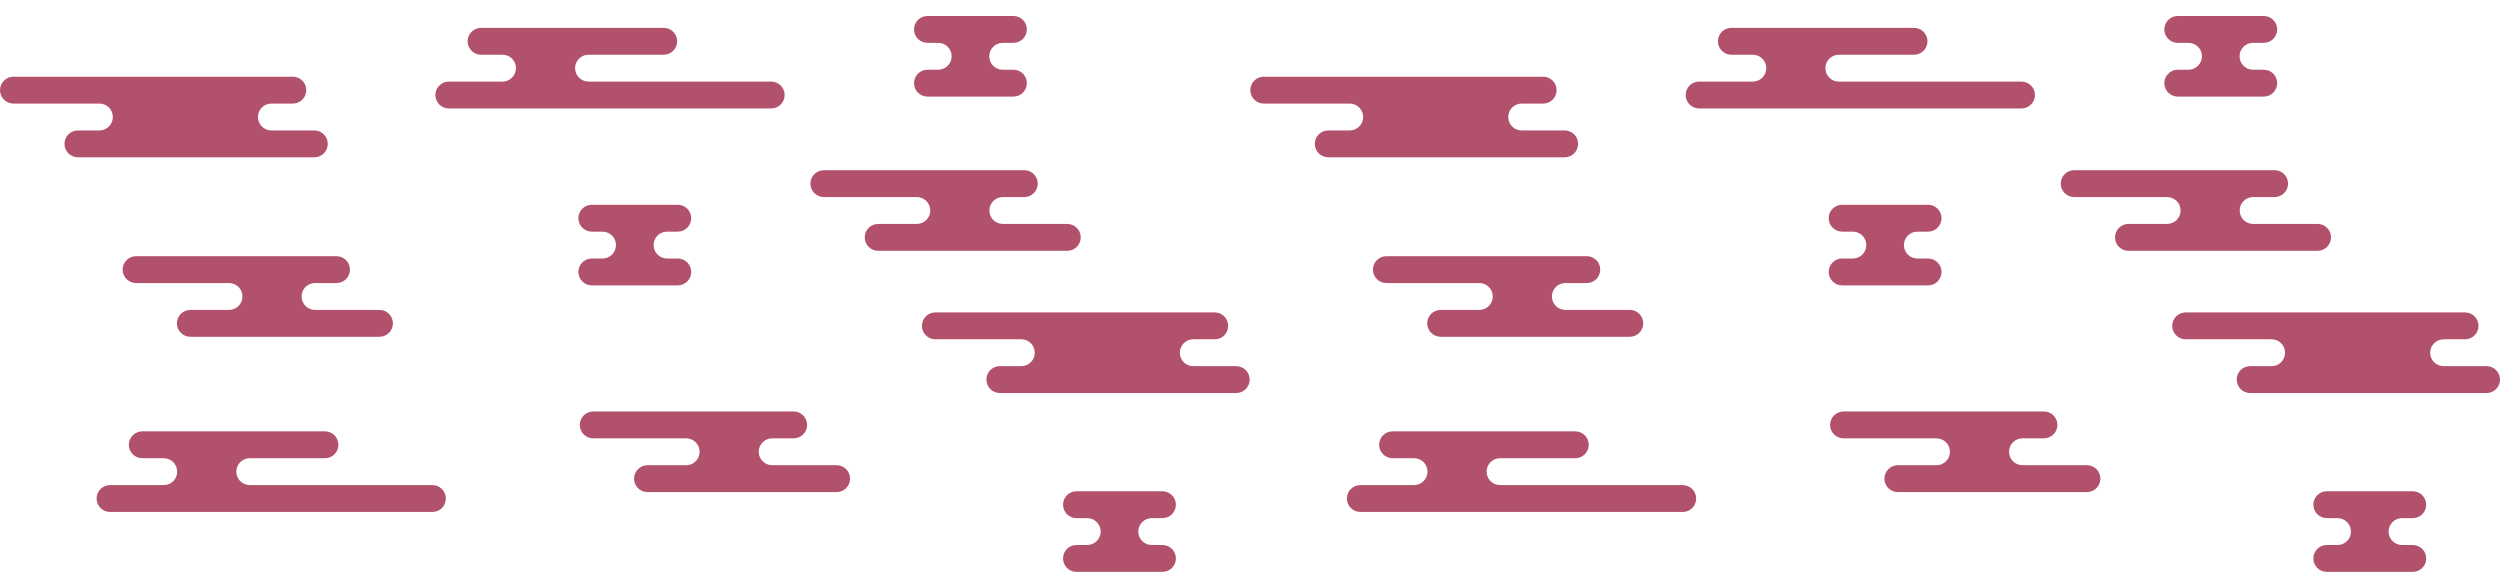 <?xml version="1.0" encoding="utf-8"?>
<!-- Generator: Adobe Illustrator 16.0.0, SVG Export Plug-In . SVG Version: 6.00 Build 0)  -->
<!DOCTYPE svg PUBLIC "-//W3C//DTD SVG 1.1//EN" "http://www.w3.org/Graphics/SVG/1.1/DTD/svg11.dtd">
<svg version="1.1" id="Layer_1" xmlns="http://www.w3.org/2000/svg" xmlns:xlink="http://www.w3.org/1999/xlink" x="0px" y="0px"
	 width="1744.688px" height="399.094px" viewBox="0 0 1744.688 399.094" enable-background="new 0 0 1744.688 399.094"
	 xml:space="preserve">
<g>
	<path fill="#B2516C" d="M744.836,156.281h-45c-5.177,0-9.375-4.197-9.375-9.375s4.198-9.375,9.375-9.375h15
		c5.178,0,9.375-4.197,9.375-9.375s-4.197-9.375-9.375-9.375H574.961c-5.177,0-9.375,4.197-9.375,9.375s4.198,9.375,9.375,9.375
		h64.875c5.178,0,9.375,4.197,9.375,9.375s-4.197,9.375-9.375,9.375h-27c-5.177,0-9.375,4.197-9.375,9.375s4.198,9.375,9.375,9.375
		h132c5.178,0,9.375-4.197,9.375-9.375S750.014,156.281,744.836,156.281z"/>
	<path fill="#B2516C" d="M264.836,216.281h-45c-5.177,0-9.375-4.197-9.375-9.375s4.198-9.375,9.375-9.375h15
		c5.178,0,9.375-4.197,9.375-9.375s-4.197-9.375-9.375-9.375H94.961c-5.177,0-9.375,4.197-9.375,9.375s4.198,9.375,9.375,9.375
		h64.875c5.178,0,9.375,4.197,9.375,9.375s-4.197,9.375-9.375,9.375h-27c-5.177,0-9.375,4.197-9.375,9.375s4.198,9.375,9.375,9.375
		h132c5.178,0,9.375-4.197,9.375-9.375S270.014,216.281,264.836,216.281z"/>
	<path fill="#B2516C" d="M583.875,324.66h-45c-5.178,0-9.375-4.198-9.375-9.375c0-5.178,4.197-9.375,9.375-9.375h15
		c5.178,0,9.375-4.198,9.375-9.375c0-5.178-4.197-9.375-9.375-9.375H414c-5.178,0-9.375,4.197-9.375,9.375
		c0,5.177,4.197,9.375,9.375,9.375h64.875c5.178,0,9.375,4.197,9.375,9.375c0,5.177-4.197,9.375-9.375,9.375h-27
		c-5.178,0-9.375,4.197-9.375,9.375c0,5.177,4.197,9.375,9.375,9.375h132c5.178,0,9.375-4.198,9.375-9.375
		C593.25,328.857,589.053,324.66,583.875,324.66z"/>
	<path fill="#B2516C" d="M473,180.406h-7.5c-5.178,0-9.375-4.197-9.375-9.375s4.197-9.375,9.375-9.375h7.5
		c5.178,0,9.375-4.197,9.375-9.375s-4.197-9.375-9.375-9.375h-60c-5.178,0-9.375,4.197-9.375,9.375s4.197,9.375,9.375,9.375h7.5
		c5.178,0,9.375,4.197,9.375,9.375s-4.197,9.375-9.375,9.375H413c-5.178,0-9.375,4.197-9.375,9.375s4.197,9.375,9.375,9.375h60
		c5.178,0,9.375-4.197,9.375-9.375S478.178,180.406,473,180.406z"/>
	<path fill="#B2516C" d="M707.25,48.656h-7.5c-5.178,0-9.375-4.197-9.375-9.375s4.197-9.375,9.375-9.375h7.5
		c5.178,0,9.375-4.197,9.375-9.375s-4.197-9.375-9.375-9.375h-60c-5.178,0-9.375,4.197-9.375,9.375s4.197,9.375,9.375,9.375h7.5
		c5.178,0,9.375,4.197,9.375,9.375s-4.197,9.375-9.375,9.375h-7.5c-5.178,0-9.375,4.197-9.375,9.375s4.197,9.375,9.375,9.375h60
		c5.178,0,9.375-4.197,9.375-9.375S712.428,48.656,707.25,48.656z"/>
	<path fill="#B2516C" d="M811.25,380.344h-7.5c-5.178,0-9.375-4.197-9.375-9.375s4.197-9.375,9.375-9.375h7.5
		c5.178,0,9.375-4.197,9.375-9.375s-4.197-9.375-9.375-9.375h-60c-5.178,0-9.375,4.197-9.375,9.375s4.197,9.375,9.375,9.375h7.5
		c5.178,0,9.375,4.197,9.375,9.375s-4.197,9.375-9.375,9.375h-7.5c-5.178,0-9.375,4.197-9.375,9.375s4.197,9.375,9.375,9.375h60
		c5.178,0,9.375-4.197,9.375-9.375S816.428,380.344,811.25,380.344z"/>
	<path fill="#B2516C" d="M538.211,56.942h-127.5c-5.178,0-9.375-4.198-9.375-9.375c0-5.178,4.197-9.375,9.375-9.375h52.5
		c5.178,0,9.375-4.198,9.375-9.375c0-5.178-4.197-9.375-9.375-9.375h-127.5c-5.178,0-9.375,4.197-9.375,9.375
		c0,5.177,4.197,9.375,9.375,9.375h15c5.177,0,9.375,4.197,9.375,9.375c0,5.177-4.198,9.375-9.375,9.375h-37.5
		c-5.178,0-9.375,4.197-9.375,9.375c0,5.177,4.197,9.375,9.375,9.375h225c5.178,0,9.375-4.198,9.375-9.375
		C547.586,61.14,543.389,56.942,538.211,56.942z"/>
	<path fill="#B2516C" d="M301.786,338.531h-127.5c-5.178,0-9.375-4.197-9.375-9.375s4.197-9.375,9.375-9.375h52.5
		c5.177,0,9.375-4.197,9.375-9.375s-4.198-9.375-9.375-9.375h-127.5c-5.178,0-9.375,4.197-9.375,9.375s4.197,9.375,9.375,9.375h15
		c5.177,0,9.375,4.197,9.375,9.375s-4.198,9.375-9.375,9.375h-37.5c-5.178,0-9.375,4.197-9.375,9.375s4.197,9.375,9.375,9.375h225
		c5.177,0,9.375-4.197,9.375-9.375S306.962,338.531,301.786,338.531z"/>
	<path fill="#B2516C" d="M862.75,255.531h-75h45c-5.178,0-9.375-4.197-9.375-9.375s4.197-9.375,9.375-9.375h15
		c5.178,0,9.375-4.197,9.375-9.375s-4.197-9.375-9.375-9.375h-195c-5.178,0-9.375,4.197-9.375,9.375s4.197,9.375,9.375,9.375h60
		c5.178,0,9.375,4.197,9.375,9.375s-4.197,9.375-9.375,9.375h-15c-5.178,0-9.375,4.197-9.375,9.375s4.197,9.375,9.375,9.375h165
		c5.178,0,9.375-4.197,9.375-9.375S867.928,255.531,862.75,255.531z"/>
	<path fill="#B2516C" d="M219.375,91.031h-75h45c-5.178,0-9.375-4.197-9.375-9.375s4.197-9.375,9.375-9.375h15
		c5.178,0,9.375-4.197,9.375-9.375s-4.197-9.375-9.375-9.375h-195C4.197,53.531,0,57.729,0,62.906s4.197,9.375,9.375,9.375h60
		c5.178,0,9.375,4.197,9.375,9.375s-4.197,9.375-9.375,9.375h-15c-5.178,0-9.375,4.197-9.375,9.375s4.197,9.375,9.375,9.375h165
		c5.178,0,9.375-4.197,9.375-9.375S224.553,91.031,219.375,91.031z"/>
</g>
<g>
	<path fill="#B2516C" d="M1617.398,156.281h-45c-5.177,0-9.375-4.197-9.375-9.375s4.198-9.375,9.375-9.375h15
		c5.178,0,9.375-4.197,9.375-9.375s-4.197-9.375-9.375-9.375h-139.875c-5.177,0-9.375,4.197-9.375,9.375s4.198,9.375,9.375,9.375
		h64.875c5.178,0,9.375,4.197,9.375,9.375s-4.197,9.375-9.375,9.375h-27c-5.177,0-9.375,4.197-9.375,9.375s4.198,9.375,9.375,9.375
		h132c5.178,0,9.375-4.197,9.375-9.375S1622.576,156.281,1617.398,156.281z"/>
	<path fill="#B2516C" d="M1137.398,216.281h-45c-5.177,0-9.375-4.197-9.375-9.375s4.198-9.375,9.375-9.375h15
		c5.178,0,9.375-4.197,9.375-9.375s-4.197-9.375-9.375-9.375H967.523c-5.177,0-9.375,4.197-9.375,9.375s4.198,9.375,9.375,9.375
		h64.875c5.178,0,9.375,4.197,9.375,9.375s-4.197,9.375-9.375,9.375h-27c-5.177,0-9.375,4.197-9.375,9.375s4.198,9.375,9.375,9.375
		h132c5.178,0,9.375-4.197,9.375-9.375S1142.576,216.281,1137.398,216.281z"/>
	<path fill="#B2516C" d="M1456.438,324.66h-45c-5.178,0-9.375-4.198-9.375-9.375c0-5.178,4.197-9.375,9.375-9.375h15
		c5.178,0,9.375-4.198,9.375-9.375c0-5.178-4.197-9.375-9.375-9.375h-139.875c-5.178,0-9.375,4.197-9.375,9.375
		c0,5.177,4.197,9.375,9.375,9.375h64.875c5.178,0,9.375,4.197,9.375,9.375c0,5.177-4.197,9.375-9.375,9.375h-27
		c-5.178,0-9.375,4.197-9.375,9.375c0,5.177,4.197,9.375,9.375,9.375h132c5.178,0,9.375-4.198,9.375-9.375
		C1465.813,328.857,1461.615,324.66,1456.438,324.66z"/>
	<path fill="#B2516C" d="M1345.563,180.406h-7.5c-5.178,0-9.375-4.197-9.375-9.375s4.197-9.375,9.375-9.375h7.5
		c5.178,0,9.375-4.197,9.375-9.375s-4.197-9.375-9.375-9.375h-60c-5.178,0-9.375,4.197-9.375,9.375s4.197,9.375,9.375,9.375h7.5
		c5.178,0,9.375,4.197,9.375,9.375s-4.197,9.375-9.375,9.375h-7.5c-5.178,0-9.375,4.197-9.375,9.375s4.197,9.375,9.375,9.375h60
		c5.178,0,9.375-4.197,9.375-9.375S1350.74,180.406,1345.563,180.406z"/>
	<path fill="#B2516C" d="M1579.813,48.656h-7.5c-5.178,0-9.375-4.197-9.375-9.375s4.197-9.375,9.375-9.375h7.5
		c5.178,0,9.375-4.197,9.375-9.375s-4.197-9.375-9.375-9.375h-60c-5.178,0-9.375,4.197-9.375,9.375s4.197,9.375,9.375,9.375h7.5
		c5.178,0,9.375,4.197,9.375,9.375s-4.197,9.375-9.375,9.375h-7.5c-5.178,0-9.375,4.197-9.375,9.375s4.197,9.375,9.375,9.375h60
		c5.178,0,9.375-4.197,9.375-9.375S1584.99,48.656,1579.813,48.656z"/>
	<path fill="#B2516C" d="M1683.813,380.344h-7.5c-5.178,0-9.375-4.197-9.375-9.375s4.197-9.375,9.375-9.375h7.5
		c5.178,0,9.375-4.197,9.375-9.375s-4.197-9.375-9.375-9.375h-60c-5.178,0-9.375,4.197-9.375,9.375s4.197,9.375,9.375,9.375h7.5
		c5.178,0,9.375,4.197,9.375,9.375s-4.197,9.375-9.375,9.375h-7.5c-5.178,0-9.375,4.197-9.375,9.375s4.197,9.375,9.375,9.375h60
		c5.178,0,9.375-4.197,9.375-9.375S1688.99,380.344,1683.813,380.344z"/>
	<path fill="#B2516C" d="M1410.773,56.942h-127.5c-5.178,0-9.375-4.198-9.375-9.375c0-5.178,4.197-9.375,9.375-9.375h52.5
		c5.178,0,9.375-4.198,9.375-9.375c0-5.178-4.197-9.375-9.375-9.375h-127.5c-5.178,0-9.375,4.197-9.375,9.375
		c0,5.177,4.197,9.375,9.375,9.375h15c5.178,0,9.375,4.197,9.375,9.375c0,5.177-4.197,9.375-9.375,9.375h-37.5
		c-5.178,0-9.375,4.197-9.375,9.375c0,5.177,4.197,9.375,9.375,9.375h225c5.178,0,9.375-4.198,9.375-9.375
		C1420.148,61.14,1415.951,56.942,1410.773,56.942z"/>
	<path fill="#B2516C" d="M1174.348,338.531h-127.5c-5.178,0-9.375-4.197-9.375-9.375s4.197-9.375,9.375-9.375h52.5
		c5.178,0,9.375-4.197,9.375-9.375s-4.197-9.375-9.375-9.375h-127.5c-5.178,0-9.375,4.197-9.375,9.375s4.197,9.375,9.375,9.375h15
		c5.178,0,9.375,4.197,9.375,9.375s-4.197,9.375-9.375,9.375h-37.5c-5.178,0-9.375,4.197-9.375,9.375s4.197,9.375,9.375,9.375h225
		c5.178,0,9.375-4.197,9.375-9.375S1179.525,338.531,1174.348,338.531z"/>
	<path fill="#B2516C" d="M1735.313,255.531h-75h45c-5.178,0-9.375-4.197-9.375-9.375s4.197-9.375,9.375-9.375h15
		c5.178,0,9.375-4.197,9.375-9.375s-4.197-9.375-9.375-9.375h-195c-5.178,0-9.375,4.197-9.375,9.375s4.197,9.375,9.375,9.375h60
		c5.178,0,9.375,4.197,9.375,9.375s-4.197,9.375-9.375,9.375h-15c-5.178,0-9.375,4.197-9.375,9.375s4.197,9.375,9.375,9.375h165
		c5.178,0,9.375-4.197,9.375-9.375S1740.49,255.531,1735.313,255.531z"/>
	<path fill="#B2516C" d="M1091.938,91.031h-75h45c-5.178,0-9.375-4.197-9.375-9.375s4.197-9.375,9.375-9.375h15
		c5.178,0,9.375-4.197,9.375-9.375s-4.197-9.375-9.375-9.375h-195c-5.178,0-9.375,4.197-9.375,9.375s4.197,9.375,9.375,9.375h60
		c5.178,0,9.375,4.197,9.375,9.375s-4.197,9.375-9.375,9.375h-15c-5.178,0-9.375,4.197-9.375,9.375s4.197,9.375,9.375,9.375h165
		c5.178,0,9.375-4.197,9.375-9.375S1097.115,91.031,1091.938,91.031z"/>
</g>
</svg>
